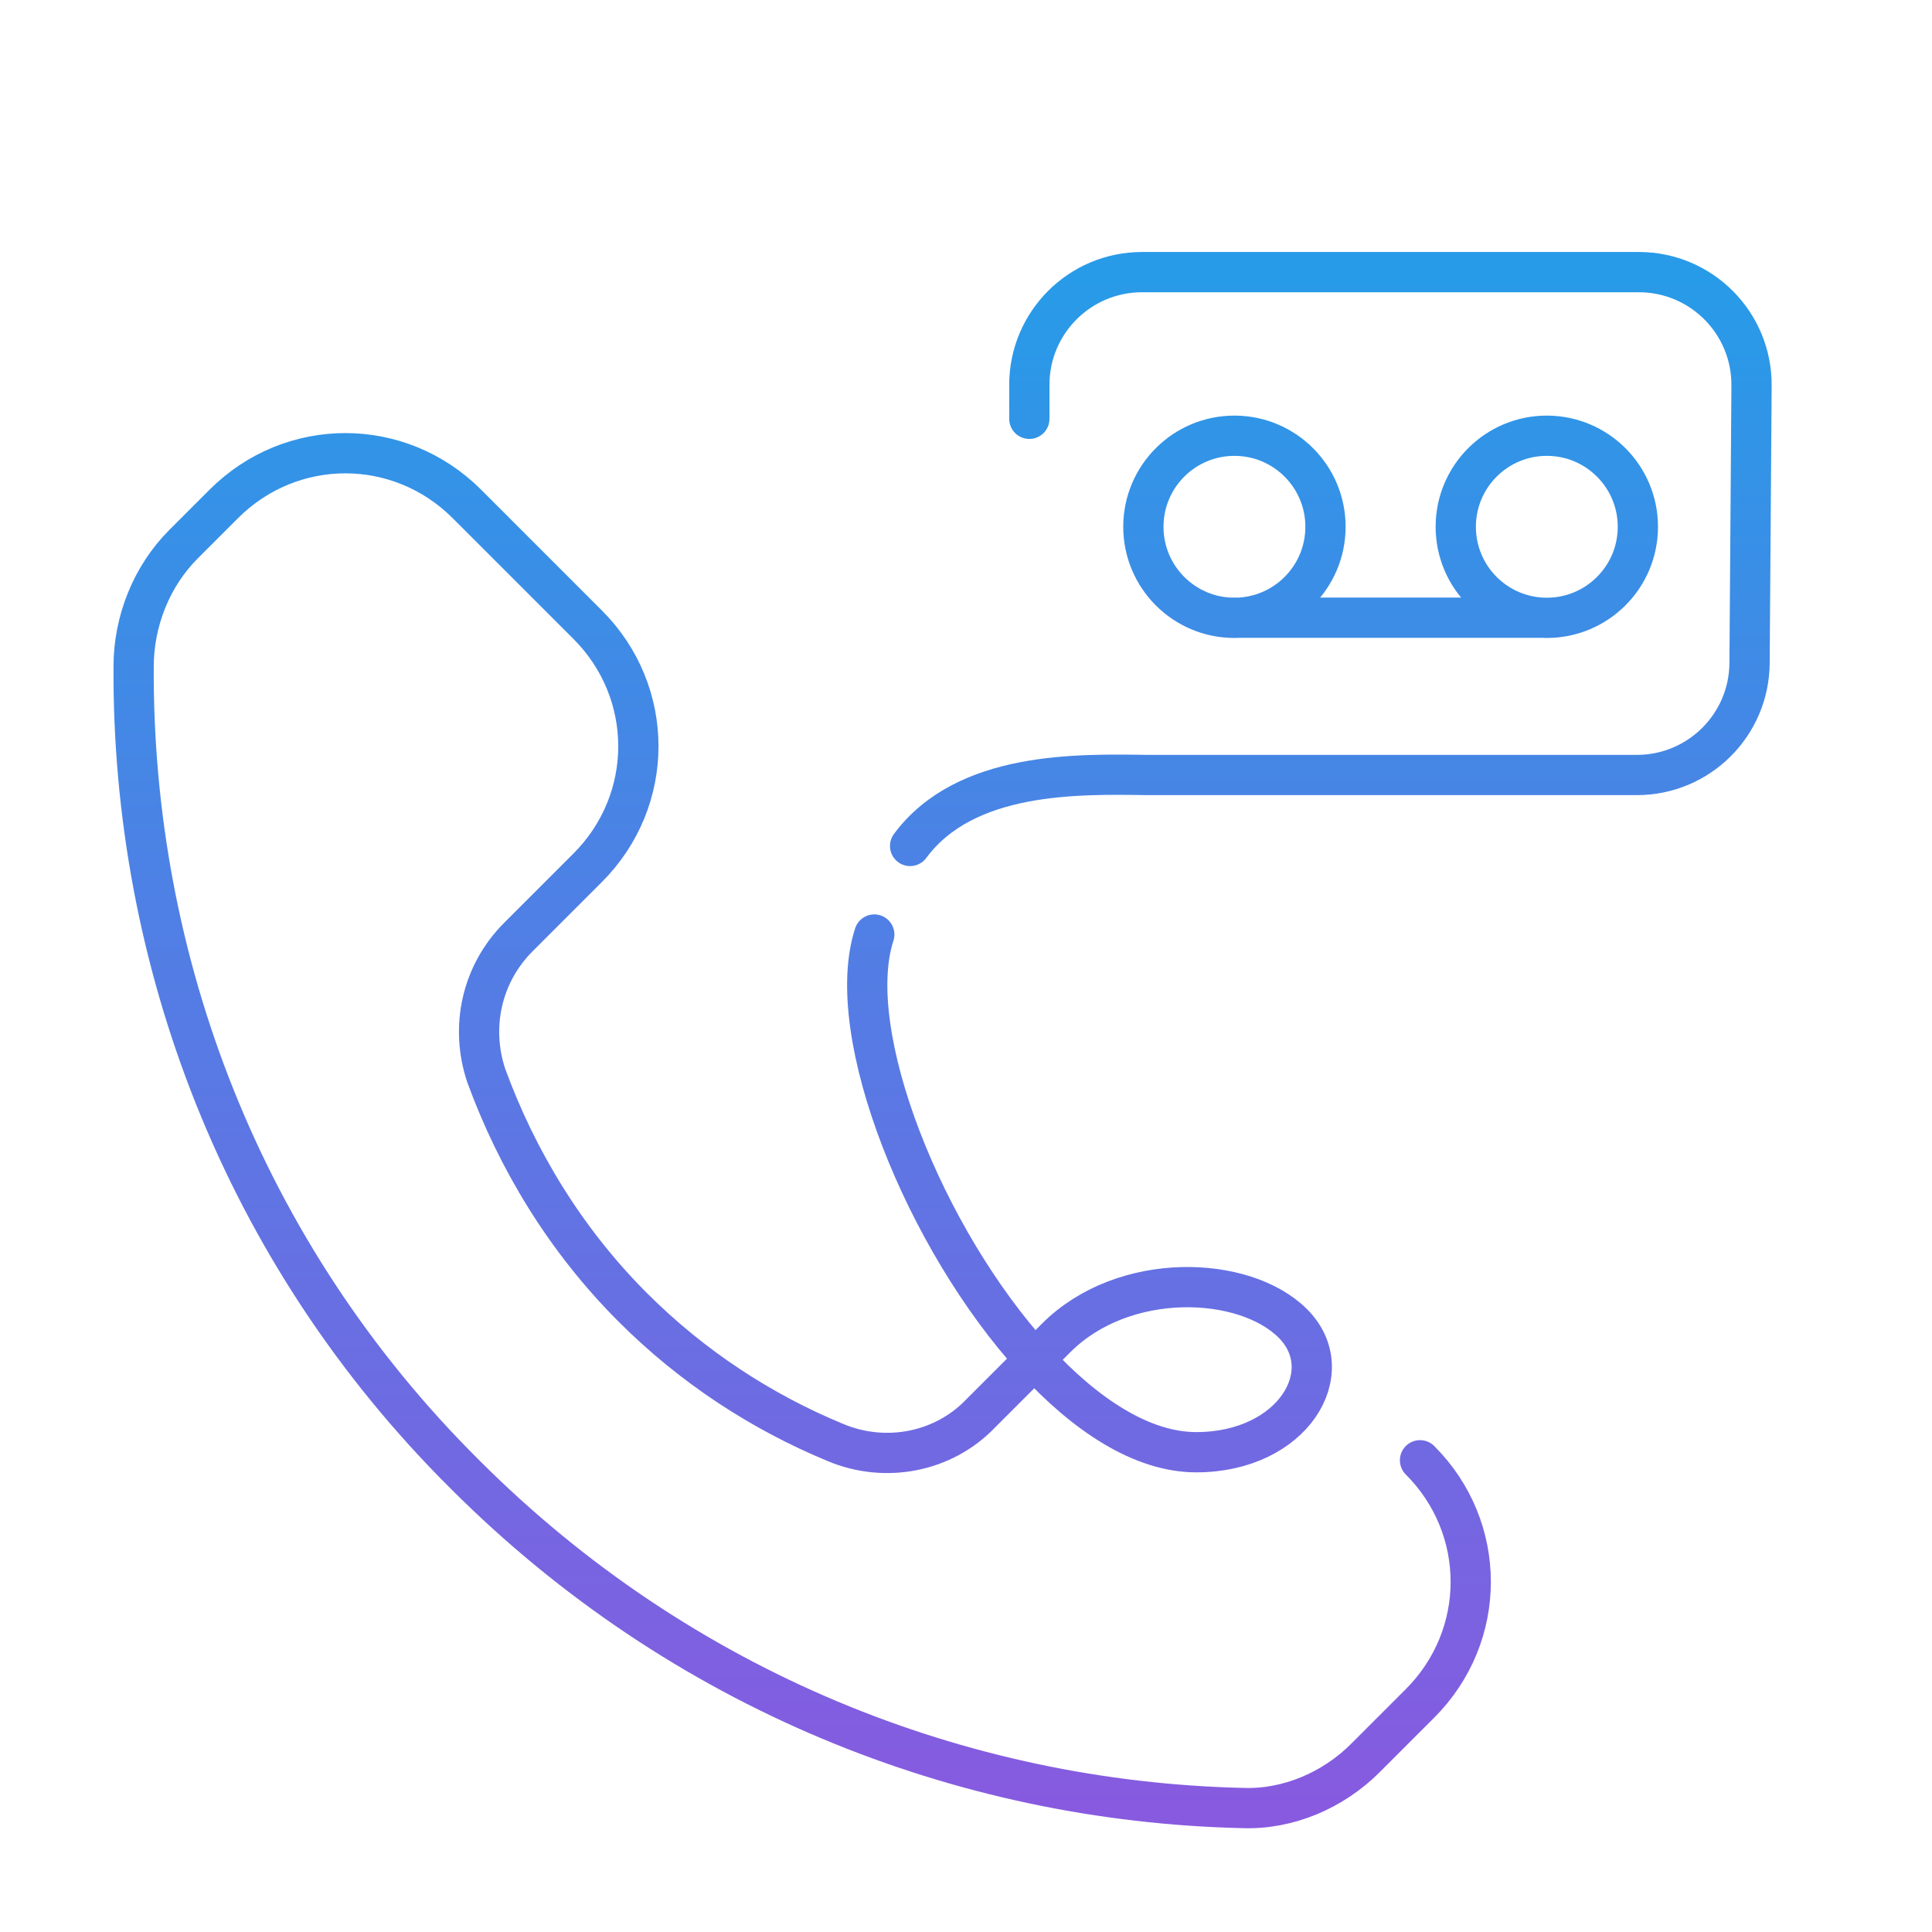 <svg width="120" height="120" viewBox="0 0 120 120" fill="none" xmlns="http://www.w3.org/2000/svg">
<path d="M88.2 90.7C92.4 94.9 92.4 101.6 88.2 105.8L84.8 109.2C82.8 111.2 80 112.4 77.2 112.3C59.7 111.9 42.3 105 28.9 91.6C15 77.8 8.2 59.6 8.3 41.4C8.3 38.6 9.4 35.8 11.4 33.8L13.9 31.3C18.1 27.1 24.8 27.1 29 31.3L36.5 38.8C40.7 43 40.7 49.7 36.5 53.9L32.2 58.2C29.9 60.5 29.2 63.8 30.2 66.8C32.1 72 35.1 77 39.3 81.2C43 84.9 47.3 87.7 51.9 89.6C55 90.9 58.6 90.2 60.9 87.8L64.259 84.441M64.259 84.441L65.6 83.1C69.8 78.9 77.3 79.2 80.3 82.2C83.3 85.2 80.3 90.2 74.3 90.2C70.938 90.2 67.414 87.887 64.259 84.441ZM64.259 84.441C57.417 76.968 52.303 64.165 54.304 58.045M76.49 38.366H95.689M63.934 26.014V23.902C63.934 20.036 67.068 16.902 70.934 16.902H101.791C105.677 16.902 108.819 20.067 108.791 23.952L108.668 41.187C108.641 45.033 105.515 48.137 101.669 48.137H71.294C66.946 48.077 59.968 47.9 56.528 52.544M82.328 32.719C82.328 35.843 79.796 38.375 76.673 38.375C73.549 38.375 71.017 35.843 71.017 32.719C71.017 29.596 73.549 27.064 76.673 27.064C79.796 27.064 82.328 29.596 82.328 32.719ZM101.731 32.719C101.731 35.843 99.199 38.375 96.075 38.375C92.952 38.375 90.42 35.843 90.42 32.719C90.42 29.596 92.952 27.064 96.075 27.064C99.199 27.064 101.731 29.596 101.731 32.719Z" stroke="url(#paint0_linear_4119_11)" stroke-width="2.5" stroke-miterlimit="10" stroke-linecap="round" stroke-linejoin="round"/>
<defs>
<linearGradient id="paint0_linear_4119_11" x1="58.545" y1="16.902" x2="58.545" y2="112.306" gradientUnits="userSpaceOnUse">
<stop stop-color="#279BE8"/>
<stop offset="1" stop-color="#875AE0"/>
</linearGradient>
</defs>
</svg>
